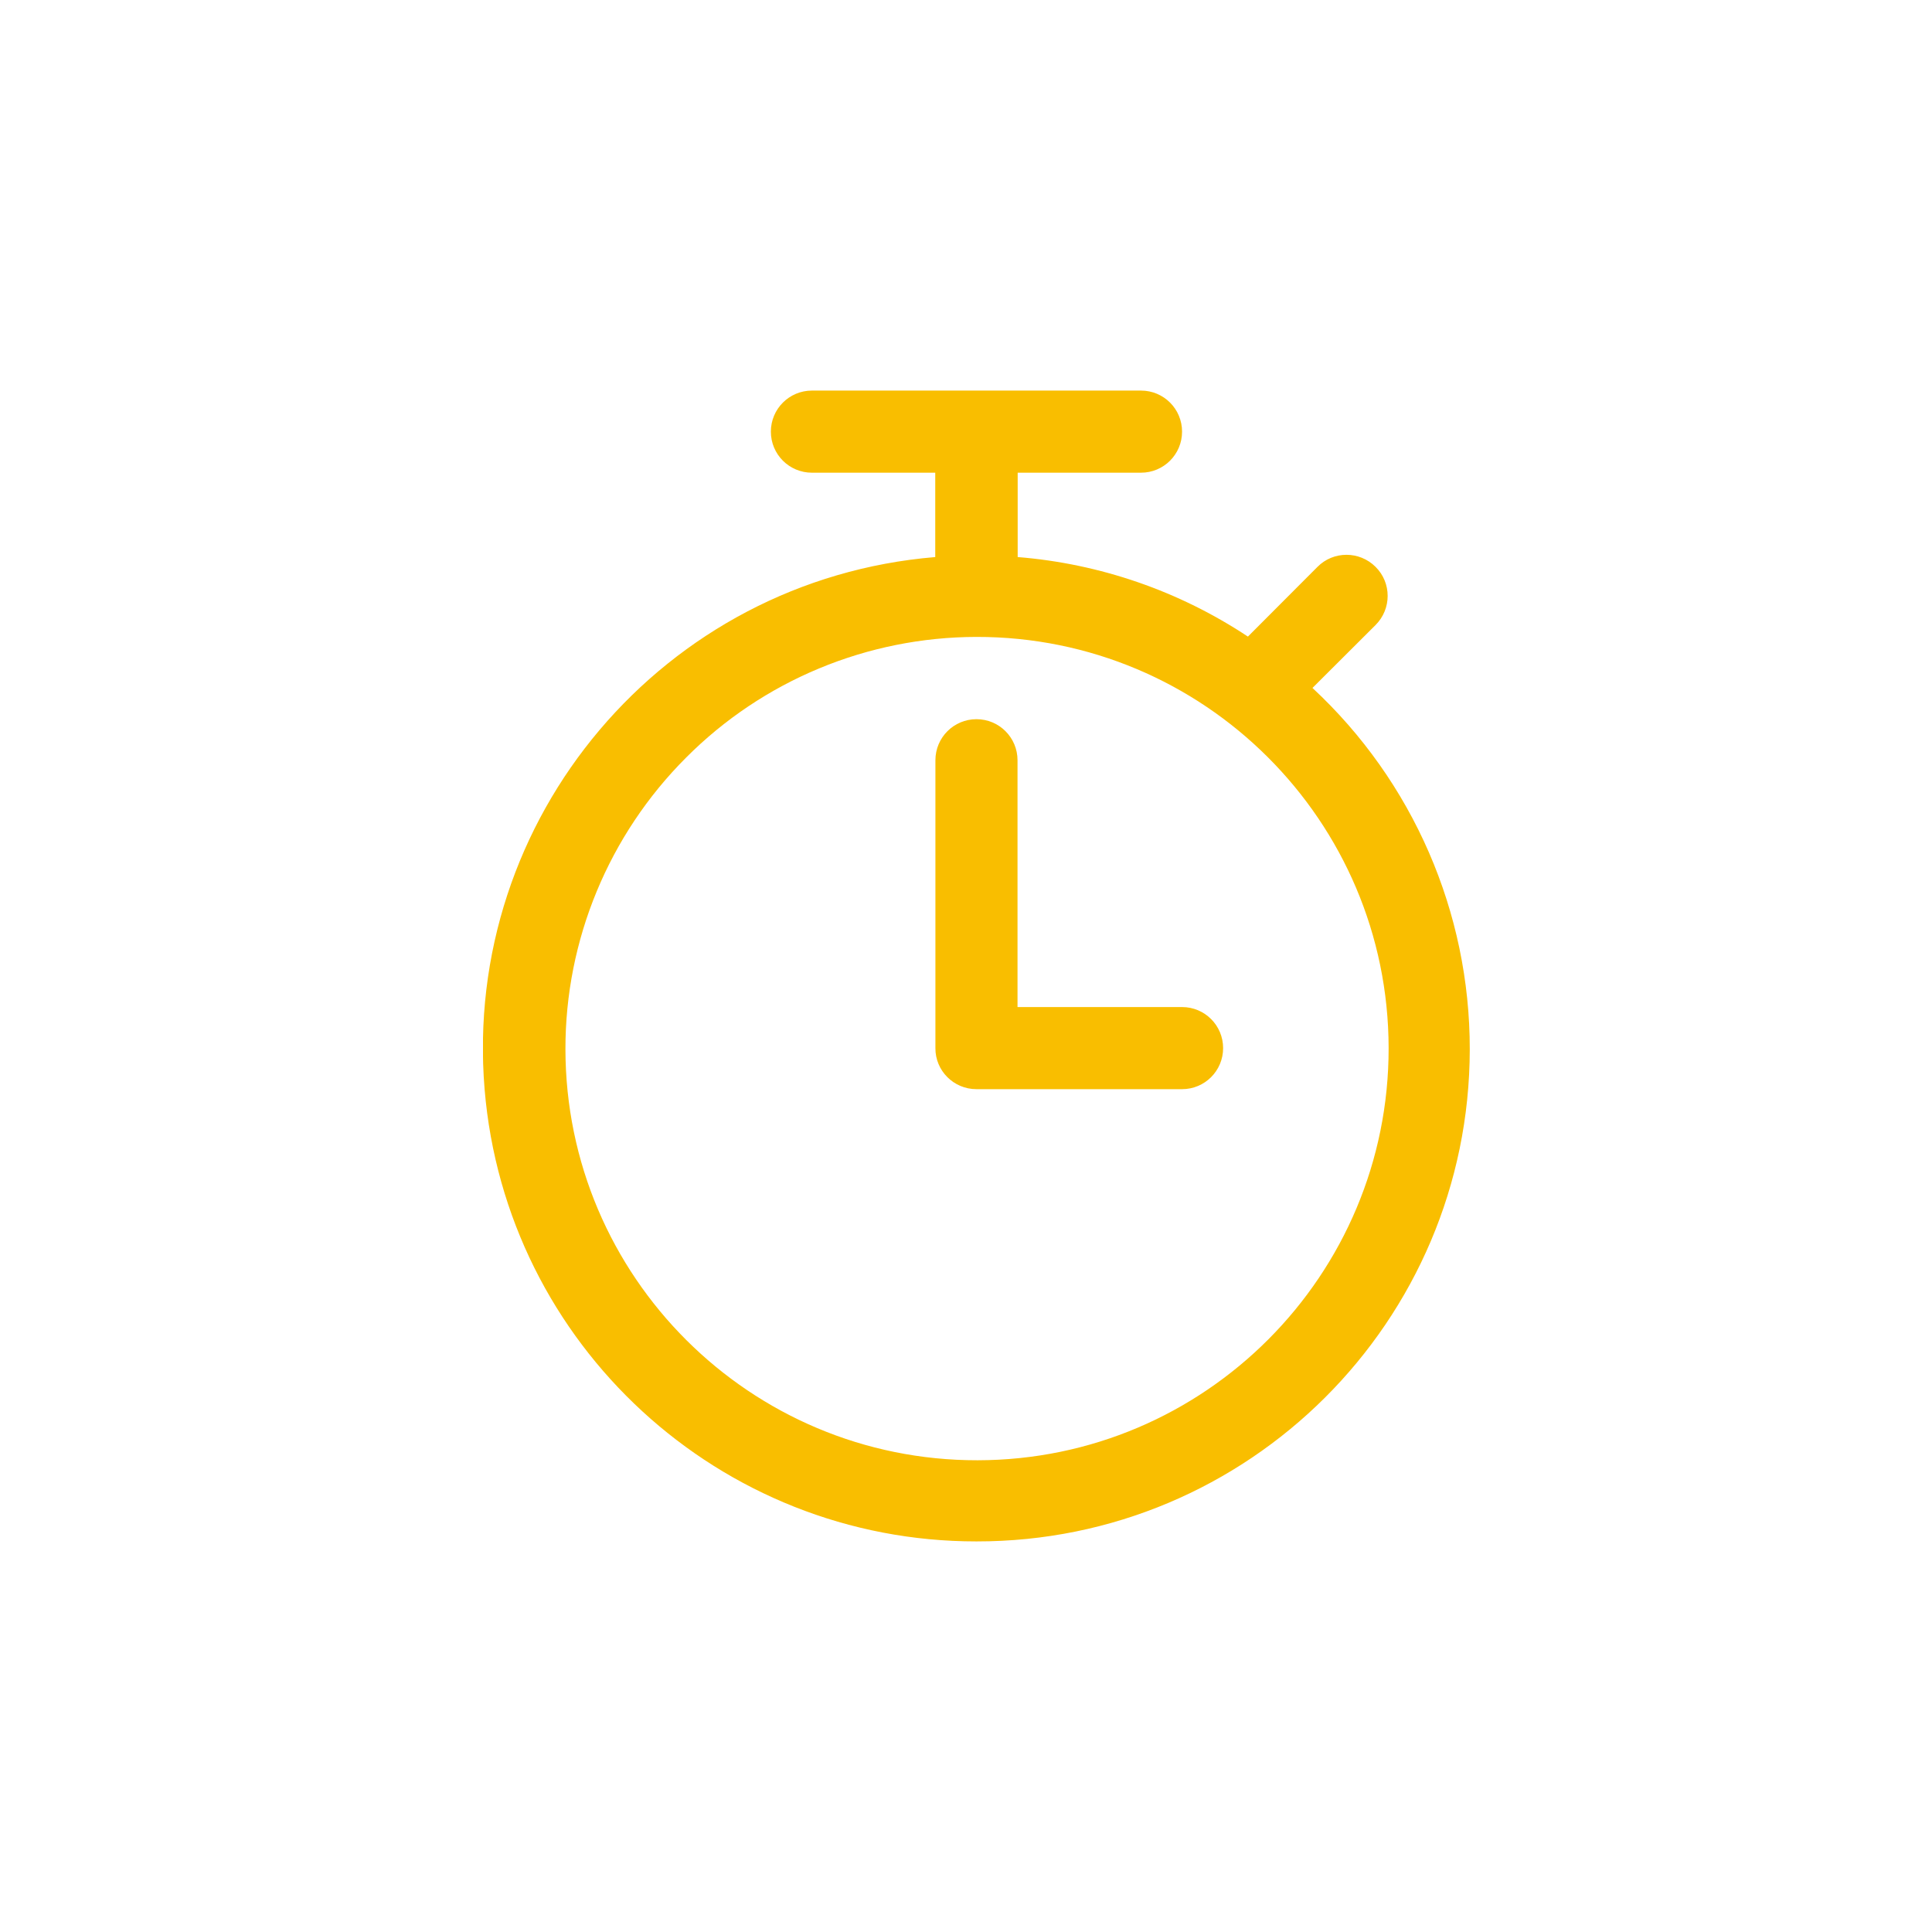 <?xml version="1.0" encoding="utf-8"?>
<!-- Generator: Adobe Illustrator 25.2.1, SVG Export Plug-In . SVG Version: 6.00 Build 0)  -->
<svg version="1.1" xmlns="http://www.w3.org/2000/svg" xmlns:xlink="http://www.w3.org/1999/xlink" x="0px" y="0px"
	 viewBox="0 0 120 120" style="enable-background:new 0 0 120 120;" xml:space="preserve">
<style type="text/css">
	.st0{display:none;}
	.st1{display:inline;}
	.st2{clip-path:url(#SVGID_2_);}
	.st3{fill:#F9BE00;}
	.st4{clip-path:url(#SVGID_4_);}
	.st5{fill-rule:evenodd;clip-rule:evenodd;fill:#F9BE00;}
	.st6{clip-path:url(#SVGID_6_);}
	.st7{clip-path:url(#SVGID_8_);}
	.st8{clip-path:url(#SVGID_10_);}
	.st9{clip-path:url(#SVGID_12_);}
	.st10{fill:none;stroke:#F9BE00;stroke-width:4;stroke-linecap:round;stroke-linejoin:round;}
	.st11{clip-path:url(#SVGID_14_);}
	.st12{clip-path:url(#SVGID_16_);}
</style>
<g id="_x30_6_x5F_Transporting_x0A__x5F_Greyhounds" class="st0">
	<g id="Group_75" transform="translate(0 0)" class="st1">
		<g>
			<defs>
				<rect id="SVGID_1_" x="-0.32" y="22.78" width="120.57" height="73"/>
			</defs>
			<clipPath id="SVGID_2_">
				<use xlink:href="#SVGID_1_"  style="overflow:visible;"/>
			</clipPath>
			<g id="Group_46" class="st2">
				<path id="Path_165" class="st3" d="M104.89,65.07c-1.18,0-2.14,0.96-2.14,2.14v16.36h-8.96l-0.05-0.44
					c-0.7-6.25-6.33-10.75-12.57-10.05c-5.29,0.59-9.46,4.76-10.05,10.05l-0.05,0.44H35.65l-0.05-0.44
					c-0.7-6.25-6.33-10.75-12.57-10.05c-5.29,0.59-9.46,4.76-10.05,10.05l-0.05,0.44H3.96V56.79L23.7,49.4
					c0.44-0.16,0.82-0.45,1.08-0.84l13.9-21.49h66.22c1.18-0.03,2.12-1.01,2.1-2.19c-0.02-1.15-0.95-2.07-2.1-2.1H37.5
					c-0.73-0.01-1.42,0.36-1.81,0.97l-14.17,21.9L1.09,53.31c-0.83,0.32-1.39,1.12-1.41,2.01v30.39c0.06,1.16,0.98,2.09,2.14,2.14
					h11.62l0.12,0.33c2.08,5.92,8.56,9.03,14.49,6.95c3.25-1.14,5.81-3.7,6.95-6.95l0.12-0.33h36.47l0.12,0.33
					c2.08,5.92,8.57,9.03,14.49,6.95c3.25-1.14,5.81-3.7,6.95-6.95l0.12-0.33h11.63c1.16-0.06,2.08-0.98,2.14-2.14v-18.5
					C107.03,66.03,106.08,65.07,104.89,65.07 M24.29,91.5c-3.93,0-7.11-3.18-7.11-7.11s3.18-7.11,7.11-7.11s7.11,3.18,7.11,7.11l0,0
					c0.04,3.88-3.07,7.07-6.96,7.11C24.39,91.5,24.34,91.5,24.29,91.5 M82.43,91.5c-3.93,0-7.11-3.18-7.11-7.11
					c0-3.93,3.18-7.11,7.11-7.11c3.93,0,7.11,3.18,7.11,7.11c0,0,0,0,0,0c0.04,3.88-3.07,7.07-6.96,7.11
					C82.53,91.5,82.48,91.5,82.43,91.5"/>
				<path id="Path_166" class="st3" d="M115.46,43.93h-34.3c-1.18,0-2.14,0.96-2.14,2.14c0,1.18,0.96,2.14,2.14,2.14h34.3
					c1.18,0,2.14-0.96,2.14-2.14C117.61,44.89,116.65,43.93,115.46,43.93"/>
				<path id="Path_167" class="st3" d="M110.18,54.5H81.16c-1.18,0-2.14,0.96-2.14,2.14c0,1.18,0.96,2.14,2.14,2.14h29.02
					c1.18,0,2.14-0.96,2.14-2.14C112.32,55.46,111.37,54.5,110.18,54.5C110.18,54.5,110.18,54.5,110.18,54.5"/>
				<path id="Path_168" class="st3" d="M118.11,33.36H81.16c-1.18-0.03-2.16,0.91-2.19,2.1c-0.03,1.18,0.91,2.16,2.1,2.19
					c0.03,0,0.06,0,0.09,0h36.94c1.18,0.03,2.16-0.91,2.19-2.1s-0.91-2.16-2.1-2.19C118.17,33.36,118.14,33.36,118.11,33.36"/>
			</g>
		</g>
	</g>
</g>
<g id="_x30_5_x5F_Housing__x26___x0A_Environment" class="st0">
	<g id="Group_69" transform="translate(0 0)" class="st1">
		<g>
			<defs>
				<rect id="SVGID_3_" x="14.94" y="24.85" width="88.26" height="73"/>
			</defs>
			<clipPath id="SVGID_4_">
				<use xlink:href="#SVGID_3_"  style="overflow:visible;"/>
			</clipPath>
			<g id="Group_40" class="st4">
				<path id="Path_119" class="st5" d="M20.65,94.01c-0.92,0.02-1.66,0.79-1.63,1.72c0.02,0.89,0.74,1.61,1.63,1.63h80.38
					c0.92-0.02,1.66-0.79,1.63-1.72c-0.02-0.89-0.74-1.61-1.63-1.63H78.42V69.59l4.39-4.39c0.64-0.67,0.62-1.73-0.04-2.37
					c-0.65-0.63-1.68-0.63-2.32,0l-2.02,2.02V53.83c-0.02-0.92-0.79-1.66-1.72-1.63c-0.89,0.02-1.61,0.74-1.63,1.63V59l-2.86-2.86
					c-0.64-0.67-1.7-0.68-2.37-0.04c-0.67,0.64-0.68,1.7-0.04,2.37c0.01,0.01,0.03,0.03,0.04,0.04l5.22,5.23v30.28H20.65z"/>
				<path id="Path_120" class="st3" d="M101.02,97.85H20.65c-1.2-0.03-2.15-1.02-2.13-2.22c0.02-1.16,0.96-2.1,2.13-2.13h53.92
					V63.94l-5.08-5.08c-0.85-0.85-0.85-2.22,0-3.07c0.85-0.85,2.22-0.85,3.07,0c0,0,0,0,0,0l2,2.01v-3.96
					c0.03-1.2,1.02-2.15,2.22-2.13c1.16,0.02,2.1,0.96,2.13,2.13v9.83l1.17-1.17c0.41-0.41,0.96-0.64,1.54-0.64l0,0
					c1.2,0,2.17,0.98,2.17,2.18c0,0.57-0.23,1.12-0.63,1.53l-4.24,4.24v23.71h22.11c1.2,0.03,2.15,1.02,2.13,2.22
					C103.13,96.9,102.19,97.83,101.02,97.85 M20.65,94.51c-0.65,0.02-1.16,0.56-1.14,1.21c0.02,0.62,0.52,1.12,1.14,1.14h80.38
					c0.65-0.02,1.16-0.56,1.14-1.21c-0.02-0.62-0.52-1.12-1.14-1.14H77.92V69.39l4.54-4.54c0.46-0.46,0.45-1.21-0.01-1.66
					c-0.22-0.22-0.51-0.34-0.82-0.34l0,0c-0.31,0-0.61,0.12-0.83,0.35l-2.88,2.88V53.83c-0.02-0.65-0.56-1.16-1.21-1.14
					c-0.62,0.02-1.12,0.52-1.14,1.14v6.38l-3.71-3.71c-0.46-0.46-1.2-0.46-1.66,0s-0.46,1.2,0,1.66l5.37,5.37v30.98H20.65z"/>
				<path id="Path_121" class="st5" d="M62.64,71.27c2.39,1.62,5.05,2.82,7.85,3.54c0.89,0.23,1.81-0.31,2.04-1.2
					c0.23-0.89-0.31-1.81-1.2-2.04c-11.65-2.98-18.68-14.85-15.7-26.5c2.98-11.65,14.85-18.68,26.5-15.7s18.68,14.85,15.7,26.5
					c-2.02,7.88-8.26,13.98-16.19,15.82c-0.9,0.21-1.46,1.11-1.25,2.01c0.21,0.9,1.11,1.46,2.01,1.25l0,0
					c13.51-3.12,21.94-16.61,18.82-30.12S84.6,22.89,71.09,26.01S49.15,42.62,52.27,56.13C53.7,62.31,57.4,67.71,62.64,71.27"/>
				<path id="Path_122" class="st3" d="M82.02,75.5c-1.2,0.01-2.18-0.96-2.19-2.16c-0.01-1.02,0.7-1.91,1.69-2.13
					c11.41-2.65,18.51-14.05,15.86-25.46c-2.65-11.41-14.05-18.51-25.46-15.86S53.41,43.93,56.06,55.34
					c1.79,7.71,7.72,13.78,15.38,15.74c1.17,0.28,1.89,1.45,1.61,2.62c-0.28,1.17-1.45,1.89-2.62,1.61
					c-0.02-0.01-0.05-0.01-0.07-0.02c-13.71-3.52-21.97-17.48-18.45-31.19C55.43,30.4,69.39,22.14,83.1,25.66
					s21.97,17.48,18.45,31.19c-2.38,9.27-9.72,16.44-19.05,18.59C82.34,75.48,82.18,75.5,82.02,75.5 M76.74,28.21
					c12.3,0,22.27,9.97,22.27,22.27c0,10.37-7.16,19.36-17.26,21.69c-0.63,0.15-1.03,0.78-0.88,1.41c0.15,0.63,0.78,1.03,1.41,0.88
					c13.23-3.06,21.47-16.27,18.41-29.5s-16.27-21.47-29.5-18.41s-21.47,16.27-18.41,29.5c2.07,8.94,8.95,15.98,17.83,18.27
					c0.63,0.16,1.27-0.22,1.43-0.84c0.16-0.63-0.22-1.27-0.85-1.43c-11.91-3.06-19.09-15.21-16.02-27.12
					C57.71,35.09,66.58,28.21,76.74,28.21"/>
				<path id="Path_123" class="st3" d="M58.67,78.04l-12.7-8.11c-0.31-0.2-0.72-0.2-1.03-0.01l-13.15,8.11
					c-0.45,0.29-0.58,0.89-0.29,1.34c0.28,0.44,0.86,0.57,1.31,0.31l1.43-0.88v15.21h1.94V77.6l9.26-5.71l8.83,5.64v16.48h1.94
					V78.77l1.42,0.91c0.44,0.3,1.05,0.18,1.35-0.26c0.3-0.44,0.18-1.05-0.26-1.35C58.7,78.06,58.68,78.05,58.67,78.04"/>
				<path id="Path_124" class="st3" d="M57.21,95.01h-3.94V78.08l-7.84-5.01l-8.25,5.09v16.85h-3.94V80.59
					c-0.92,0.47-2.05,0.17-2.61-0.7c-0.57-0.93-0.29-2.14,0.64-2.71c0,0,0,0,0,0l13.15-8.11c0.64-0.4,1.46-0.39,2.09,0.02l12.7,8.11
					c0.92,0.58,1.19,1.8,0.6,2.72c-0.56,0.87-1.69,1.17-2.6,0.67L57.21,95.01z M58.16,78.83L58.16,78.83l0.51-0.79L58.16,78.83z"/>
				<path id="Path_125" class="st3" d="M51.23,94.01h-4V85.9c0-1.11-0.9-2.01-2.01-2.01s-2.01,0.9-2.01,2.01c0,0,0,0,0,0v8.11h-4
					V85.9c0-3.32,2.69-6.01,6.01-6.01c3.32,0,6.01,2.69,6.01,6.01V94.01z"/>
				<path id="Path_126" class="st3" d="M30.48,55.21c-3.58,0-6.49-2.91-6.49-6.49s2.91-6.49,6.49-6.49s6.49,2.91,6.49,6.49l0,0
					C36.97,52.31,34.07,55.21,30.48,55.21 M30.48,40.26c-4.73,0-8.56,3.83-8.56,8.56c0,4.73,3.83,8.56,8.56,8.56
					c4.73,0,8.56-3.83,8.56-8.56C39.03,44.1,35.21,40.27,30.48,40.26"/>
				<path id="Path_127" class="st3" d="M30.48,57.88c-5,0-9.06-4.06-9.06-9.06c0-5,4.06-9.06,9.06-9.06s9.06,4.06,9.06,9.06
					C39.54,53.82,35.49,57.88,30.48,57.88 M30.48,40.76c-4.45,0-8.06,3.61-8.06,8.06s3.61,8.06,8.06,8.06
					c4.45,0,8.06-3.61,8.06-8.06C38.54,44.37,34.94,40.76,30.48,40.76 M30.48,55.71c-3.86,0-6.99-3.13-6.99-6.99
					s3.13-6.99,6.99-6.99s6.99,3.13,6.99,6.99C37.47,52.58,34.34,55.7,30.48,55.71 M30.48,42.73c-3.31,0-5.99,2.68-5.99,5.99
					s2.68,5.99,5.99,5.99s5.99-2.68,5.99-5.99c0,0,0,0,0,0C36.47,45.41,33.79,42.74,30.48,42.73"/>
				<path id="Path_128" class="st3" d="M29.45,60.67v2.07c0.02,0.57,0.49,1.02,1.07,1c0.55-0.02,0.98-0.46,1-1v-2.07
					c0-0.57-0.46-1.03-1.03-1.03c-0.54-0.03-1.01,0.39-1.03,0.94C29.45,60.61,29.45,60.64,29.45,60.67"/>
				<path id="Path_129" class="st3" d="M30.48,64.27c-0.85,0-1.53-0.69-1.53-1.53v-2.07c-0.03-0.82,0.61-1.5,1.43-1.53
					c0.03,0,0.07,0,0.1,0c0.85,0,1.53,0.69,1.53,1.53v2.07C32.02,63.59,31.33,64.27,30.48,64.27 M30.48,60.14
					c-0.28-0.02-0.51,0.19-0.53,0.46c0,0.02,0,0.05,0,0.07v2.07c-0.01,0.29,0.22,0.54,0.51,0.56c0.29,0.01,0.54-0.22,0.56-0.51
					c0-0.02,0-0.03,0-0.05v-2.07C31.01,60.38,30.78,60.14,30.48,60.14"/>
				<path id="Path_130" class="st3" d="M34.62,58.79c-0.55,0.23-0.8,0.86-0.57,1.41c0,0,0,0,0,0l0.84,1.98
					c0.17,0.37,0.53,0.62,0.94,0.66c0.13,0.01,0.26-0.02,0.38-0.09c0.55-0.23,0.8-0.86,0.57-1.41c0,0,0,0,0,0l-0.85-1.98
					c-0.15-0.49-0.67-0.77-1.16-0.63C34.72,58.74,34.67,58.76,34.62,58.79"/>
				<path id="Path_131" class="st3" d="M35.84,63.33c-0.6-0.03-1.13-0.39-1.39-0.93l-0.86-2c-0.14-0.39-0.15-0.82-0.01-1.21
					c0.14-0.39,0.44-0.7,0.83-0.85c0.34-0.18,0.74-0.2,1.1-0.07c0.42,0.16,0.76,0.5,0.9,0.93l0.83,1.94
					c0.33,0.78-0.02,1.69-0.78,2.05C36.28,63.3,36.06,63.35,35.84,63.33 M35.03,59.18c-0.05,0-0.1,0.01-0.15,0.04l-0.1,0.05
					c-0.12,0.04-0.22,0.14-0.25,0.26c-0.06,0.17-0.06,0.35,0,0.52l0.83,1.94c0.11,0.22,0.35,0.36,0.6,0.35l0.08-0.08l0.02,0.02
					c0.29-0.1,0.35-0.47,0.25-0.78l-0.83-1.94c-0.04-0.16-0.16-0.29-0.31-0.35C35.12,59.19,35.08,59.18,35.03,59.18"/>
				<path id="Path_132" class="st3" d="M39.61,59.45c0.43,0.37,1.07,0.37,1.51,0c0.38-0.43,0.38-1.07,0-1.51l-1.51-1.51
					c-0.4-0.43-1.08-0.45-1.51-0.04c-0.43,0.4-0.45,1.08-0.04,1.51c0.01,0.01,0.03,0.03,0.04,0.04L39.61,59.45z"/>
				<path id="Path_133" class="st3" d="M40.36,60.23c-0.41,0.01-0.81-0.14-1.11-0.43l-1.51-1.5c-0.6-0.63-0.57-1.62,0.05-2.21
					c0.6-0.58,1.55-0.58,2.16,0l1.51,1.51c0.61,0.59,0.63,1.56,0.05,2.17C41.22,60.08,40.8,60.25,40.36,60.23 M38.86,56.65
					c-0.15-0.01-0.29,0.04-0.4,0.14c-0.18,0.23-0.18,0.57,0,0.8l1.5,1.51c0.24,0.17,0.56,0.17,0.8,0c0.18-0.24,0.18-0.56,0-0.8
					l-1.51-1.51C39.14,56.69,39,56.65,38.86,56.65"/>
				<path id="Path_134" class="st3" d="M43.37,55.21c0.42-0.01,0.79-0.27,0.94-0.66c0.22-0.55-0.03-1.16-0.56-1.41l-1.98-0.85
					c-0.55-0.23-1.18,0.02-1.41,0.57c-0.23,0.55,0.02,1.18,0.57,1.41l1.97,0.84C43.05,55.19,43.21,55.22,43.37,55.21"/>
				<path id="Path_135" class="st3" d="M43.37,55.71c-0.24,0.01-0.47-0.04-0.69-0.14l-1.95-0.83c-0.79-0.35-1.15-1.28-0.8-2.08
					c0.34-0.76,1.22-1.13,2-0.83l2.01,0.86c0.77,0.35,1.14,1.24,0.84,2.03C44.57,55.31,44.01,55.71,43.37,55.71 M41.36,52.73
					c-0.24,0-0.46,0.14-0.55,0.36c-0.09,0.3,0.05,0.62,0.34,0.74l1.95,0.83c0.09,0.04,0.18,0.06,0.27,0.05
					c0.19-0.01,0.36-0.11,0.46-0.28c0.15-0.31,0.01-0.69-0.3-0.84l-1.95-0.83C41.51,52.74,41.44,52.73,41.36,52.73"/>
				<path id="Path_136" class="st3" d="M41.3,48.82c0,0.57,0.47,1.03,1.04,1.03h2.07c0.57,0,1.03-0.46,1.03-1.03
					c0-0.57-0.46-1.03-1.03-1.03l0,0h-2.07c-0.54-0.03-1.01,0.39-1.03,0.94C41.3,48.76,41.3,48.79,41.3,48.82"/>
				<path id="Path_137" class="st3" d="M44.4,50.35h-2.07c-0.85,0-1.53-0.69-1.53-1.53c0-0.47,0.21-0.92,0.57-1.23
					c0.29-0.25,0.67-0.36,1.05-0.3l1.99-0.01c0.85,0,1.53,0.69,1.53,1.53C45.94,49.67,45.26,50.35,44.4,50.35 M42.24,48.28
					c-0.08,0-0.16,0.02-0.22,0.08c-0.13,0.12-0.21,0.29-0.21,0.46c0,0.29,0.24,0.53,0.53,0.53h2.07c0.29,0,0.53-0.24,0.53-0.53
					c0-0.29-0.24-0.53-0.53-0.53h-2.07C42.3,48.28,42.27,48.28,42.24,48.28"/>
				<path id="Path_138" class="st3" d="M40.46,44.68c0.17,0.37,0.53,0.62,0.94,0.66c0.13,0.01,0.26-0.02,0.38-0.09l1.98-0.84
					c0.54-0.25,0.78-0.88,0.53-1.42c-0.24-0.52-0.85-0.77-1.38-0.55l-1.88,0.84c-0.54,0.21-0.8,0.81-0.6,1.34
					C40.43,44.63,40.44,44.66,40.46,44.68"/>
				<path id="Path_139" class="st3" d="M41.4,45.84c-0.6-0.03-1.13-0.39-1.39-0.93l0,0c-0.37-0.76-0.05-1.68,0.72-2.05
					c0.02-0.01,0.05-0.02,0.07-0.03l1.9-0.85c0.8-0.34,1.73,0.03,2.07,0.83c0.01,0.01,0.01,0.02,0.02,0.04
					c0.32,0.8-0.06,1.71-0.86,2.04c-0.01,0-0.01,0.01-0.02,0.01l-1.88,0.8C41.84,45.79,41.62,45.85,41.4,45.84 M40.9,44.46
					c0.11,0.24,0.35,0.38,0.61,0.37l2.04-0.89c0.29-0.14,0.42-0.49,0.29-0.78c-0.1-0.29-0.47-0.35-0.78-0.25l-1.84,0.82
					C41.15,43.77,40.69,44.03,40.9,44.46"/>
				<path id="Path_140" class="st3" d="M38.86,41.48c0.28,0.01,0.55-0.09,0.75-0.28l1.51-1.51c0.43-0.4,0.45-1.08,0.04-1.51
					c-0.4-0.43-1.08-0.45-1.51-0.04c-0.01,0.01-0.03,0.03-0.04,0.04L38.1,39.7c-0.38,0.43-0.38,1.07,0,1.51
					C38.31,41.39,38.58,41.49,38.86,41.48"/>
				<path id="Path_141" class="st3" d="M38.86,41.98c-0.86-0.02-1.55-0.73-1.53-1.59c0.01-0.39,0.16-0.76,0.43-1.05l1.51-1.51
					c0.63-0.57,1.58-0.57,2.21,0c0.57,0.63,0.57,1.59,0,2.22l-1.51,1.5C39.67,41.84,39.27,41.99,38.86,41.98 M40.36,38.41
					c-0.15-0.01-0.29,0.04-0.4,0.14l-1.51,1.51c-0.18,0.24-0.18,0.56,0,0.8c0.24,0.17,0.56,0.17,0.8,0l1.51-1.51
					c0.18-0.24,0.18-0.56,0-0.8C40.65,38.45,40.51,38.4,40.36,38.41"/>
				<path id="Path_142" class="st3" d="M34.62,38.85c0.11,0.07,0.24,0.11,0.38,0.09c0.42-0.01,0.79-0.27,0.94-0.66l0.85-1.97
					c0.22-0.55-0.05-1.18-0.61-1.39c-0.53-0.21-1.13,0.03-1.37,0.55l-0.84,1.98C33.79,38.01,34.07,38.62,34.62,38.85"/>
				<path id="Path_143" class="st3" d="M35,39.44c-0.23,0.01-0.46-0.05-0.66-0.17c-0.74-0.36-1.1-1.2-0.85-1.99l0.86-2.01
					c0.34-0.8,1.27-1.17,2.07-0.83c0.78,0.34,1.16,1.23,0.84,2.03l-0.86,2.01C36.18,39.06,35.62,39.44,35,39.44 M34.92,38.44
					c0.03,0,0.06,0,0.08,0c0.19-0.01,0.36-0.11,0.46-0.28l0.87-2.05c0.13-0.29,0-0.63-0.29-0.76c-0.29-0.13-0.63,0-0.76,0.29
					c-0.01,0.02-0.01,0.03-0.02,0.05l-0.83,1.95c-0.07,0.33,0.11,0.65,0.42,0.77L34.92,38.44z"/>
				<path id="Path_144" class="st3" d="M30.48,38c0.57,0,1.03-0.46,1.03-1.03V34.9c0.02-0.57-0.43-1.05-1-1.07
					c-0.57-0.02-1.05,0.43-1.07,1c0,0.02,0,0.04,0,0.06v2.07C29.46,37.54,29.92,38,30.48,38"/>
				<path id="Path_145" class="st3" d="M30.48,38.5c-0.85,0-1.53-0.69-1.53-1.53V34.9c0.02-0.85,0.73-1.52,1.57-1.49
					c0.82,0.02,1.47,0.68,1.49,1.49v2.07C32.02,37.81,31.33,38.5,30.48,38.5 M30.48,34.36c-0.29,0-0.53,0.24-0.53,0.53v2.07
					c-0.01,0.29,0.22,0.54,0.51,0.56c0.29,0.01,0.54-0.22,0.56-0.51c0-0.02,0-0.03,0-0.05V34.9C31.01,34.6,30.78,34.37,30.48,34.36"
					/>
				<path id="Path_146" class="st3" d="M24.94,38.29c0.17,0.37,0.53,0.62,0.94,0.66c0.13,0.01,0.27-0.02,0.38-0.09
					c0.55-0.23,0.8-0.86,0.57-1.41c0,0,0,0,0,0l-0.84-1.97c-0.23-0.55-0.85-0.81-1.4-0.59c-0.55,0.23-0.81,0.85-0.59,1.4
					c0,0.01,0.01,0.02,0.01,0.03L24.94,38.29z"/>
				<path id="Path_147" class="st3" d="M25.88,39.44c-0.6-0.03-1.13-0.39-1.39-0.93l-0.94-1.98c-0.37-0.79-0.03-1.72,0.76-2.09
					c0.79-0.37,1.72-0.03,2.09,0.76c0.02,0.04,0.03,0.08,0.05,0.12l0.83,1.94c0.33,0.78-0.02,1.69-0.78,2.05
					C26.31,39.4,26.09,39.45,25.88,39.44 M25.38,38.07c0.11,0.24,0.35,0.38,0.61,0.37l0.08-0.08l0.02,0.02
					c0.29-0.1,0.35-0.47,0.25-0.78l-0.83-1.94c-0.14-0.3-0.49-0.43-0.78-0.29c0,0-0.01,0-0.01,0c-0.28,0.09-0.35,0.47-0.25,0.78
					L25.38,38.07z"/>
				<path id="Path_148" class="st3" d="M21.36,41.2c0.2,0.19,0.48,0.29,0.75,0.28c0.28,0.01,0.55-0.09,0.75-0.28
					c0.38-0.43,0.38-1.07,0-1.51l-1.51-1.51c-0.43-0.38-1.07-0.38-1.51,0c-0.38,0.43-0.38,1.07,0,1.51L21.36,41.2z"/>
				<path id="Path_149" class="st3" d="M22.11,41.98c-0.41,0.01-0.81-0.15-1.11-0.43l-1.51-1.51c-0.57-0.63-0.57-1.59,0-2.21
					c0.3-0.28,0.69-0.43,1.1-0.43l0,0c0.41-0.01,0.81,0.15,1.11,0.43l1.51,1.51c0.57,0.63,0.57,1.58,0,2.21
					C22.92,41.84,22.52,41.99,22.11,41.98 M21.71,40.85c0.24,0.17,0.56,0.17,0.8,0c0.18-0.24,0.18-0.56,0-0.8l-1.5-1.51
					c-0.11-0.09-0.25-0.14-0.4-0.13l0,0c-0.15-0.01-0.29,0.04-0.4,0.13c-0.18,0.24-0.18,0.56,0,0.8L21.71,40.85z"/>
				<path id="Path_150" class="st3" d="M17.13,44.4l1.98,0.85c0.11,0.07,0.24,0.11,0.38,0.09c0.42-0.01,0.79-0.27,0.94-0.66
					c0.21-0.55-0.03-1.16-0.56-1.41l-1.98-0.84c-0.55-0.22-1.17,0.03-1.41,0.57C16.36,43.55,16.63,44.12,17.13,44.4"/>
				<path id="Path_151" class="st3" d="M19.48,45.84c-0.22,0.01-0.44-0.04-0.63-0.16l-1.91-0.82c-0.71-0.37-1.1-1.16-0.96-1.95
					l0.04-0.14c0.36-0.75,1.23-1.11,2.01-0.82l2.01,0.86c0.77,0.35,1.14,1.23,0.84,2.03C20.68,45.43,20.11,45.83,19.48,45.84
					 M19.4,44.84c0.03,0,0.06,0,0.08,0c0.19-0.01,0.37-0.11,0.46-0.28c0.15-0.31,0.01-0.69-0.3-0.84l-1.95-0.83
					c-0.27-0.1-0.58,0.01-0.73,0.26c-0.04,0.31,0.1,0.61,0.36,0.79h0.01L19.4,44.84z"/>
				<path id="Path_152" class="st3" d="M16.47,49.85h2.07c0.57,0,1.03-0.46,1.03-1.03c0-0.57-0.46-1.03-1.03-1.03l0,0h-2.07
					c-0.57,0-1.03,0.46-1.03,1.03C15.44,49.39,15.9,49.85,16.47,49.85"/>
				<path id="Path_153" class="st3" d="M18.54,50.35h-2.07c-0.41,0-0.8-0.16-1.09-0.46c-0.29-0.29-0.45-0.68-0.44-1.08
					c0-0.85,0.69-1.53,1.53-1.53h2.07c0.85,0,1.53,0.69,1.53,1.53S19.38,50.35,18.54,50.35 M16.47,48.29
					c-0.29,0-0.53,0.24-0.53,0.53c0,0.14,0.05,0.27,0.15,0.37c0.1,0.1,0.24,0.16,0.38,0.16h2.07c0.29,0,0.53-0.24,0.53-0.53
					s-0.24-0.53-0.53-0.53L16.47,48.29z"/>
				<path id="Path_154" class="st3" d="M20.51,52.96c-0.23-0.55-0.86-0.8-1.41-0.57c0,0,0,0,0,0l-1.98,0.84
					c-0.55,0.23-0.8,0.86-0.57,1.41c0,0,0,0,0,0c0.17,0.37,0.53,0.63,0.94,0.66c0.13,0.01,0.27-0.02,0.38-0.09l1.98-0.85
					C20.42,54.16,20.72,53.53,20.51,52.96L20.51,52.96z"/>
				<path id="Path_155" class="st3" d="M17.51,55.81c-0.6-0.03-1.13-0.39-1.39-0.93c-0.15-0.4-0.16-0.84-0.02-1.24
					c0.14-0.41,0.47-0.73,0.88-0.87l1.94-0.83c0.39-0.14,0.82-0.14,1.21-0.01c0.4,0.14,0.72,0.46,0.86,0.86
					c0.3,0.82-0.11,1.73-0.93,2.04l-1.92,0.83C17.95,55.77,17.73,55.82,17.51,55.81 M19.54,52.82c-0.09,0-0.19,0.02-0.27,0.05
					l-1.94,0.83c-0.14,0.04-0.25,0.14-0.29,0.27c-0.06,0.17-0.05,0.35,0,0.52c0.12,0.2,0.35,0.32,0.58,0.31l2.04-0.89
					c0.32-0.1,0.49-0.45,0.39-0.76l-0.01-0.03C20,53,19.9,52.9,19.78,52.86C19.7,52.84,19.62,52.82,19.54,52.82"/>
				<path id="Path_156" class="st3" d="M20.61,59.73c0.28,0.01,0.55-0.09,0.75-0.28l1.51-1.51c0.38-0.43,0.38-1.08,0-1.51
					c-0.43-0.38-1.07-0.38-1.51,0l-1.51,1.51c-0.38,0.43-0.38,1.07,0,1.51C20.06,59.64,20.33,59.74,20.61,59.73"/>
				<path id="Path_157" class="st3" d="M20.61,60.23c-0.41,0.01-0.81-0.14-1.11-0.43c-0.57-0.63-0.57-1.58,0-2.21l1.51-1.51
					c0.64-0.55,1.58-0.55,2.21,0c0.57,0.63,0.57,1.59,0,2.21l-1.5,1.51C21.42,60.08,21.03,60.24,20.61,60.23 M22.12,56.65
					c-0.15-0.01-0.29,0.04-0.4,0.14l-1.51,1.51c-0.18,0.24-0.18,0.56,0,0.8c0.24,0.17,0.56,0.17,0.8,0l1.51-1.51
					c0.18-0.24,0.18-0.56,0-0.8C22.4,56.7,22.26,56.65,22.12,56.65"/>
				<path id="Path_158" class="st3" d="M24.94,59.35l-0.84,1.97c-0.21,0.55,0.03,1.16,0.56,1.41c0.11,0.07,0.24,0.11,0.38,0.09
					c0.42-0.01,0.79-0.27,0.94-0.66l0.84-1.97c0.22-0.55-0.03-1.16-0.56-1.41c-0.48-0.22-1.05-0.02-1.28,0.47
					C24.96,59.29,24.95,59.32,24.94,59.35"/>
				<path id="Path_159" class="st3" d="M25.04,63.33c-0.23,0.01-0.46-0.05-0.66-0.17c-0.72-0.38-1.05-1.23-0.76-1.99l0.87-2.04
					c0.2-0.43,0.56-0.75,1.01-0.9c0.34-0.1,0.71-0.06,1.01,0.12c0.74,0.37,1.08,1.23,0.78,2l-0.86,2.02
					C26.21,62.95,25.66,63.33,25.04,63.33 M24.96,62.33c0.03,0,0.06,0,0.08,0c0.19-0.01,0.36-0.11,0.46-0.28L26.36,60
					c0.11-0.3-0.03-0.64-0.33-0.77c-0.07-0.05-0.17-0.07-0.25-0.04c-0.17,0.07-0.31,0.2-0.39,0.37l-0.84,1.96
					c-0.11,0.3,0.03,0.64,0.33,0.77L24.96,62.33z"/>
			</g>
		</g>
	</g>
</g>
<g id="_x30_4_x5F_Greyhound_x0A_Breeding" class="st0">
	<g id="Group_72" transform="translate(0 0)" class="st1">
		<g>
			<defs>
				<rect id="SVGID_5_" x="20.06" y="24.95" width="79.86" height="70.09"/>
			</defs>
			<clipPath id="SVGID_6_">
				<use xlink:href="#SVGID_5_"  style="overflow:visible;"/>
			</clipPath>
			<g id="Group_52" transform="translate(0 0)" class="st6">
				<path id="Path_172" class="st3" d="M81.85,82.71c-0.55,4.21-3.55,7.12-8.02,7.79c-2.03,0.29-4.09,0.02-5.98-0.77
					c-0.65-0.27-1.3-0.62-1.98-0.99c-1.51-0.92-3.17-1.56-4.9-1.89c-0.23-0.07-0.47-0.11-0.71-0.1c-0.05,0-0.09,0.01-0.13,0.01
					c-0.04,0-0.08-0.01-0.13-0.01c-0.23,0-0.47,0.03-0.69,0.1c-1.74,0.33-3.41,0.97-4.92,1.9c-0.68,0.37-1.33,0.71-1.98,0.99
					c-1.89,0.79-3.95,1.05-5.98,0.77c-4.47-0.67-7.46-3.58-8.02-7.79c-0.6-4.86,2.08-9.52,6.57-11.46c3.78-1.64,6.32-7.21,7.24-9.52
					c1.96-4.94,4.33-7.1,7.91-7.19c3.58,0.09,5.96,2.25,7.91,7.19c0.92,2.32,3.46,7.88,7.24,9.52
					C79.77,73.2,82.44,77.86,81.85,82.71 M77.05,67.19c-1.47-0.64-3.48-3.56-4.88-7.09c-0.94-2.38-3.75-9.41-11.35-9.94
					c-0.15-0.03-0.31-0.05-0.47-0.05c-0.08,0-0.15,0.01-0.22,0.01s-0.15-0.01-0.22-0.01c-0.16,0-0.32,0.02-0.47,0.05
					c-7.6,0.53-10.41,7.57-11.35,9.94c-1.4,3.53-3.4,6.45-4.88,7.09c-6.3,2.73-10.05,9.29-9.2,16.1
					c0.81,6.18,5.32,10.62,11.76,11.59c0.75,0.11,1.51,0.17,2.27,0.17c2.09,0,4.16-0.42,6.09-1.23c0.85-0.36,1.62-0.77,2.37-1.17
					c1.11-0.7,2.35-1.19,3.64-1.43c1.29,0.24,2.53,0.73,3.64,1.43c0.74,0.4,1.51,0.82,2.37,1.17c1.93,0.81,4,1.23,6.09,1.23
					c0.76,0,1.52-0.06,2.27-0.17c6.44-0.96,10.94-5.4,11.76-11.59C87.1,76.48,83.35,69.92,77.05,67.19"/>
				<path id="Path_173" class="st3" d="M35.11,62.47c-0.7,1.39-2.01,2.38-3.55,2.69c-3.1,0.5-6.28-2.65-6.94-6.78
					c-0.36-2.02-0.03-4.1,0.94-5.91c0.7-1.39,2.01-2.38,3.55-2.69c0.22-0.03,0.45-0.05,0.67-0.05c2.9,0,5.66,3,6.27,6.83
					C36.42,58.58,36.09,60.66,35.11,62.47 M38.98,64.65c1.47-2.68,1.98-5.78,1.46-8.79c-0.96-6.02-5.54-10.57-10.65-10.57
					c-0.46,0-0.92,0.04-1.37,0.11c-2.87,0.5-5.35,2.3-6.71,4.88c-1.47,2.68-1.98,5.78-1.46,8.79c0.96,6.02,5.54,10.56,10.65,10.56
					c0.46,0,0.92-0.04,1.37-0.11C35.14,69.03,37.61,67.23,38.98,64.65"/>
				<path id="Path_174" class="st3" d="M47.01,29.38c3.19,0,5.78,3.49,5.78,7.79s-2.59,7.79-5.78,7.79c-3.19,0-5.78-3.49-5.78-7.79
					S43.83,29.38,47.01,29.38 M47.01,49.38c5.64,0,10.22-5.48,10.22-12.21s-4.58-12.21-10.22-12.21S36.8,30.43,36.8,37.16
					S41.38,49.38,47.01,49.38"/>
				<path id="Path_175" class="st3" d="M95.2,58.82c-0.87,3.61-3.65,6.33-6.45,6.33c-0.34,0-0.67-0.04-1-0.12
					c-1.5-0.42-2.73-1.51-3.32-2.96c-0.82-1.88-0.99-3.98-0.47-5.97c0.88-3.61,3.65-6.33,6.45-6.33c0.34,0,0.67,0.04,1,0.12
					c1.5,0.42,2.73,1.51,3.32,2.96C95.56,54.73,95.72,56.84,95.2,58.82 M92.45,45.6c-0.67-0.16-1.35-0.24-2.04-0.24
					c-4.87,0-9.4,4.09-10.76,9.72c-0.76,2.96-0.49,6.09,0.76,8.88c1.15,2.67,3.48,4.66,6.3,5.38c0.67,0.16,1.36,0.24,2.04,0.24l0,0
					c4.87,0,9.4-4.09,10.76-9.72c0.76-2.96,0.49-6.09-0.76-8.88C97.6,48.31,95.28,46.32,92.45,45.6"/>
				<path id="Path_176" class="st3" d="M72.91,29.38c3.19,0,5.78,3.49,5.78,7.79s-2.59,7.79-5.78,7.79c-3.19,0-5.78-3.49-5.78-7.79
					S69.72,29.38,72.91,29.38 M72.91,49.38c5.64,0,10.22-5.48,10.22-12.21s-4.58-12.21-10.22-12.21c-5.63,0-10.22,5.48-10.22,12.21
					S67.27,49.38,72.91,49.38"/>
			</g>
		</g>
	</g>
</g>
<g id="_x30_3_x5F_Health__x26__x0A_Wellbeing" class="st0">
	<g id="Group_70" transform="translate(0 0)" class="st1">
		<g>
			<defs>
				<rect id="SVGID_7_" x="19.27" y="23.78" width="83.34" height="72.2"/>
			</defs>
			<clipPath id="SVGID_8_">
				<use xlink:href="#SVGID_7_"  style="overflow:visible;"/>
			</clipPath>
			<g id="Group_42" class="st7">
				<path id="Path_160" class="st3" d="M91.63,45.9l-4.22,4.22c0.58,4.43-0.93,8.88-4.09,12.04c-4.58,4.63-9.17,9.26-13.76,13.9
					c-4.46,4.51-8.91,9.01-13.37,13.5l-0.27,0.27l-27.4-27.7c-5.64-5.6-5.67-14.72-0.07-20.36c0.02-0.02,0.05-0.05,0.07-0.07
					c5.43-5.58,14.36-5.7,19.94-0.26c0.09,0.09,0.18,0.17,0.26,0.26l5.4,5.49c1.02,0.98,2.62,0.98,3.64,0l5.37-5.43
					c3.74-3.85,9.35-5.23,14.45-3.56l3.92-3.9c-7.4-3.53-16.22-1.99-21.97,3.85l-3.59,3.59l-3.59-3.62
					c-7.51-7.57-19.73-7.62-27.3-0.11c-0.04,0.04-0.07,0.07-0.11,0.11c-7.53,7.66-7.53,19.94,0,27.6l29.17,29.54
					c1.02,0.98,2.62,0.98,3.64,0l29.2-29.48C92.07,60.53,93.88,52.88,91.63,45.9"/>
				<path id="Path_161" class="st3" d="M100.24,23.78c-0.7,0-1.36,0.31-1.82,0.83L57.58,65.36c-0.88,0.88-2.31,0.89-3.2,0
					c0,0,0,0,0,0L40.72,51.7c-0.97-0.97-2.55-0.97-3.52,0c-0.97,0.97-0.97,2.55,0,3.52l13.65,13.65c1.34,1.36,3.17,2.13,5.08,2.14
					c1.93,0.02,3.78-0.77,5.1-2.17l40.84-40.84c0.47-0.47,0.73-1.11,0.73-1.77c0-0.65-0.25-1.26-0.7-1.73
					C101.48,24.05,100.88,23.77,100.24,23.78"/>
			</g>
		</g>
	</g>
</g>
<g id="_x30_2_x5F_Nutrition__x26__x0A_Hydration" class="st0">
	<g id="Group_74" transform="translate(0 0)" class="st1">
		<g>
			<defs>
				<rect id="SVGID_9_" x="21.64" y="23" width="76.4" height="74"/>
			</defs>
			<clipPath id="SVGID_10_">
				<use xlink:href="#SVGID_9_"  style="overflow:visible;"/>
			</clipPath>
			<g id="Group_44" class="st8">
				<path id="Path_162" class="st3" d="M82.01,97H28.57c-3.83,0-6.93-3.11-6.92-6.94c0-0.88,0.17-1.75,0.49-2.56l6.51-16.3
					c1.05-2.64,3.6-4.36,6.43-4.35h40.4c2.84-0.01,5.39,1.72,6.44,4.35l6.52,16.3c1.42,3.55-0.31,7.59-3.86,9.01
					C83.76,96.83,82.89,97,82.01,97 M35.09,70.85c-1.2,0-2.28,0.73-2.72,1.84l-6.52,16.3c-0.6,1.5,0.13,3.21,1.64,3.81
					C27.83,92.93,28.2,93,28.57,93h53.44c1.62,0,2.93-1.31,2.93-2.93c0-0.37-0.07-0.74-0.21-1.09l-6.52-16.3
					c-0.44-1.12-1.52-1.85-2.72-1.84L35.09,70.85z"/>
				<path id="Path_163" class="st3" d="M63.14,81.31h-15.7c-1.1,0-2-0.9-2-2s0.9-2,2-2h15.7c1.1,0,2,0.9,2,2
					S64.25,81.31,63.14,81.31"/>
				<path id="Path_164" class="st3" d="M79.65,27c3.61,0,6.54,2.93,6.54,6.54c0.01,0.51-0.06,1.03-0.21,1.52
					c0.46-0.14,0.94-0.21,1.43-0.21h0.08c2.75-0.05,5.22,1.65,6.15,4.24c1.26,3.4-0.48,7.18-3.89,8.43
					c-0.72,0.27-1.49,0.4-2.26,0.41c-1.84,0.01-3.59-0.77-4.81-2.15L70.26,58.2c-0.12,0.12-0.28,0.19-0.45,0.19H56.74
					c-0.35,0-0.63-0.28-0.63-0.63c0-0.17,0.07-0.33,0.18-0.45l18.96-18.96c-1.67-1.49-2.45-3.75-2.05-5.95
					c0.46-2.64,2.48-4.72,5.11-5.26C78.76,27.05,79.2,27,79.65,27 M79.65,23c-0.71,0-1.42,0.07-2.11,0.21
					c-5.71,1.17-9.39,6.74-8.22,12.45c0.16,0.77,0.4,1.52,0.73,2.24L53.47,54.48c-1.81,1.81-1.81,4.74,0,6.55
					c0.87,0.87,2.04,1.36,3.27,1.36h13.08c1.23,0,2.41-0.49,3.27-1.36l10.05-10.05c5.31,2.4,11.57,0.05,13.97-5.27
					c1.13-2.5,1.25-5.35,0.31-7.93c-1.19-3.37-4.03-5.89-7.51-6.66C88.78,26.36,84.54,23,79.65,23"/>
			</g>
		</g>
	</g>
</g>
<g id="_x30_1_x5F_Introduction" class="st0">
	<g class="st1">
		<defs>
			<rect id="SVGID_11_" x="11.99" y="23.97" width="96.01" height="72.06"/>
		</defs>
		<clipPath id="SVGID_12_">
			<use xlink:href="#SVGID_11_"  style="overflow:visible;"/>
		</clipPath>
		<g id="Group_54" transform="translate(0 0)" class="st9">
			<path id="Path_177" class="st10" d="M13.48,94.55c0.09-15.74,12.93-28.43,28.68-28.34C57.76,66.3,70.4,78.94,70.49,94.55"/>
			<path id="Path_178" class="st10" d="M60.47,47.56c0,10.21-8.27,18.48-18.48,18.48S23.5,57.77,23.5,47.56s8.27-18.48,18.48-18.48
				c0,0,0,0,0,0C52.19,29.08,60.47,37.35,60.47,47.56z"/>
			<path id="Path_179" class="st10" d="M61.62,32.84v-7.38h44.9v45.63H89.39L77.28,85.85l1.33-14.62H66.65"/>
			<line id="Line_3" class="st10" x1="96.33" y1="54.55" x2="71.67" y2="54.55"/>
			<line id="Line_4" class="st10" x1="96.33" y1="41.99" x2="71.67" y2="41.99"/>
		</g>
	</g>
</g>
<g id="_x30_7_x5F_Exercise_x2C__Socialisation_x0A__x26__Enrichment" class="st0">
	<g class="st1">
		<defs>
			<rect id="SVGID_13_" x="30.19" y="23.99" width="59.6" height="72"/>
		</defs>
		<clipPath id="SVGID_14_">
			<use xlink:href="#SVGID_13_"  style="overflow:visible;"/>
		</clipPath>
		<g id="Group_38" class="st11">
			<path id="Path_116" class="st3" d="M87.01,65.39c-3.18-3.3-8.19-4.01-12.17-1.74c-6.31-6.48-12.71-12.81-18.18-18.18
				c2.75-4.78,1.1-10.88-3.67-13.62c-1.6-0.92-3.43-1.38-5.27-1.33c-2.62,0.06-5.11,1.17-6.9,3.09c-1.37,1.48-2.29,3.33-2.65,5.31
				c-1.98,0.4-3.79,1.39-5.2,2.83c-3.81,3.98-3.67,10.29,0.31,14.1c3.29,3.15,8.3,3.67,12.16,1.26L63.2,74.86
				c-2.91,4.68-1.48,10.84,3.21,13.75c1.52,0.95,3.28,1.47,5.07,1.5h0.2c4.73,0,8.79-3.34,9.72-7.97c2-0.31,3.86-1.24,5.31-2.65
				c3.98-3.78,4.14-10.08,0.35-14.05C87.04,65.42,87.02,65.4,87.01,65.39 M78.17,79.25c0.47,3.59-2.07,6.89-5.66,7.36
				c-2.08,0.27-4.17-0.47-5.61-2c-1.26-1.26-1.93-3-1.85-4.78c0.09-1.86,0.97-3.6,2.41-4.79l0.39-0.33L45.59,52.46l-0.33,0.4
				c-1.14,1.42-2.83,2.29-4.64,2.4c-1.85,0.1-3.65-0.57-4.99-1.86c-2.63-2.5-2.73-6.65-0.23-9.28c1.44-1.52,3.52-2.26,5.6-1.99
				l0.62,0.07l-0.1-0.61c-0.61-3.57,1.78-6.96,5.35-7.58c3.57-0.61,6.96,1.78,7.58,5.35c0.07,0.42,0.1,0.84,0.09,1.27
				c-0.03,1.81-0.83,3.53-2.19,4.73l-0.38,0.34l0.37,0.36c8.69,8.37,14.83,14.5,21.92,21.86l0.35,0.36l0.34-0.38
				c2.42-2.7,6.57-2.92,9.27-0.5s2.92,6.57,0.5,9.27c-0.11,0.13-0.23,0.25-0.36,0.37c-1.51,1.42-3.6,2.04-5.64,1.7l-0.62-0.1
				L78.17,79.25z"/>
			<path id="Path_117" class="st3" d="M50.31,27.78c5.36,0.01,9.71,4.35,9.71,9.71c0,1.05,0.85,1.89,1.9,1.89
				c1.05,0,1.89-0.85,1.89-1.89c-0.01-7.45-6.05-13.49-13.5-13.5c-1.05,0-1.9,0.85-1.9,1.9S49.26,27.78,50.31,27.78"/>
			<path id="Path_118" class="st3" d="M69.11,92.2c-5.36,0-9.71-4.35-9.72-9.71c0-1.05-0.85-1.9-1.9-1.9c-1.05,0-1.9,0.85-1.9,1.9
				l0,0c0.01,7.45,6.05,13.49,13.51,13.5c1.05,0.02,1.91-0.8,1.94-1.85c0.02-1.05-0.8-1.91-1.85-1.94
				C69.16,92.2,69.13,92.2,69.11,92.2"/>
		</g>
	</g>
</g>
<g id="_x30_8_x5F_Training_x2C__Trialling_x0A__x26__Racing">
	<g>
		<defs>
			<rect id="SVGID_15_" x="30" y="24.24" width="61.29" height="71.5"/>
		</defs>
		<clipPath id="SVGID_16_">
			<use xlink:href="#SVGID_15_"  style="overflow:visible;"/>
		</clipPath>
		<g id="Group_48" class="st12">
			<path id="Path_169" class="st3" d="M60.65,39.56c14.12-0.02,25.58,11.41,25.6,25.53S74.84,90.68,60.72,90.7
				s-25.58-11.41-25.6-25.53c-0.01-6.79,2.69-13.31,7.49-18.11C47.39,42.26,53.88,39.57,60.65,39.56 M60.65,95.74
				c16.9,0.02,30.62-13.66,30.64-30.56c0.01-8.52-3.53-16.65-9.77-22.45l3.92-3.91c1-1,1-2.62,0-3.61c-1-1-2.62-1-3.61,0l-4.32,4.33
				c-4.27-2.83-9.19-4.53-14.3-4.94v-5.24h7.66c1.41,0,2.55-1.14,2.55-2.55c0-1.41-1.14-2.55-2.55-2.55c0,0,0,0,0,0H50.43
				c-1.41,0-2.55,1.14-2.55,2.55c0,1.41,1.14,2.55,2.55,2.55c0,0,0,0,0,0h7.66v5.24c-16.86,1.4-29.39,16.2-27.99,33.06
				C31.42,83.53,44.71,95.75,60.65,95.74L60.65,95.74z"/>
			<path id="Path_170" class="st3" d="M60.65,67.65h12.77c1.41,0,2.55-1.14,2.55-2.55c0-1.41-1.14-2.55-2.55-2.55H63.2V47.22
				c0-1.41-1.14-2.55-2.55-2.55c-1.41,0-2.55,1.14-2.55,2.55l0,0V65.1C58.09,66.5,59.23,67.65,60.65,67.65
				C60.64,67.65,60.64,67.65,60.65,67.65"/>
		</g>
	</g>
</g>
</svg>
